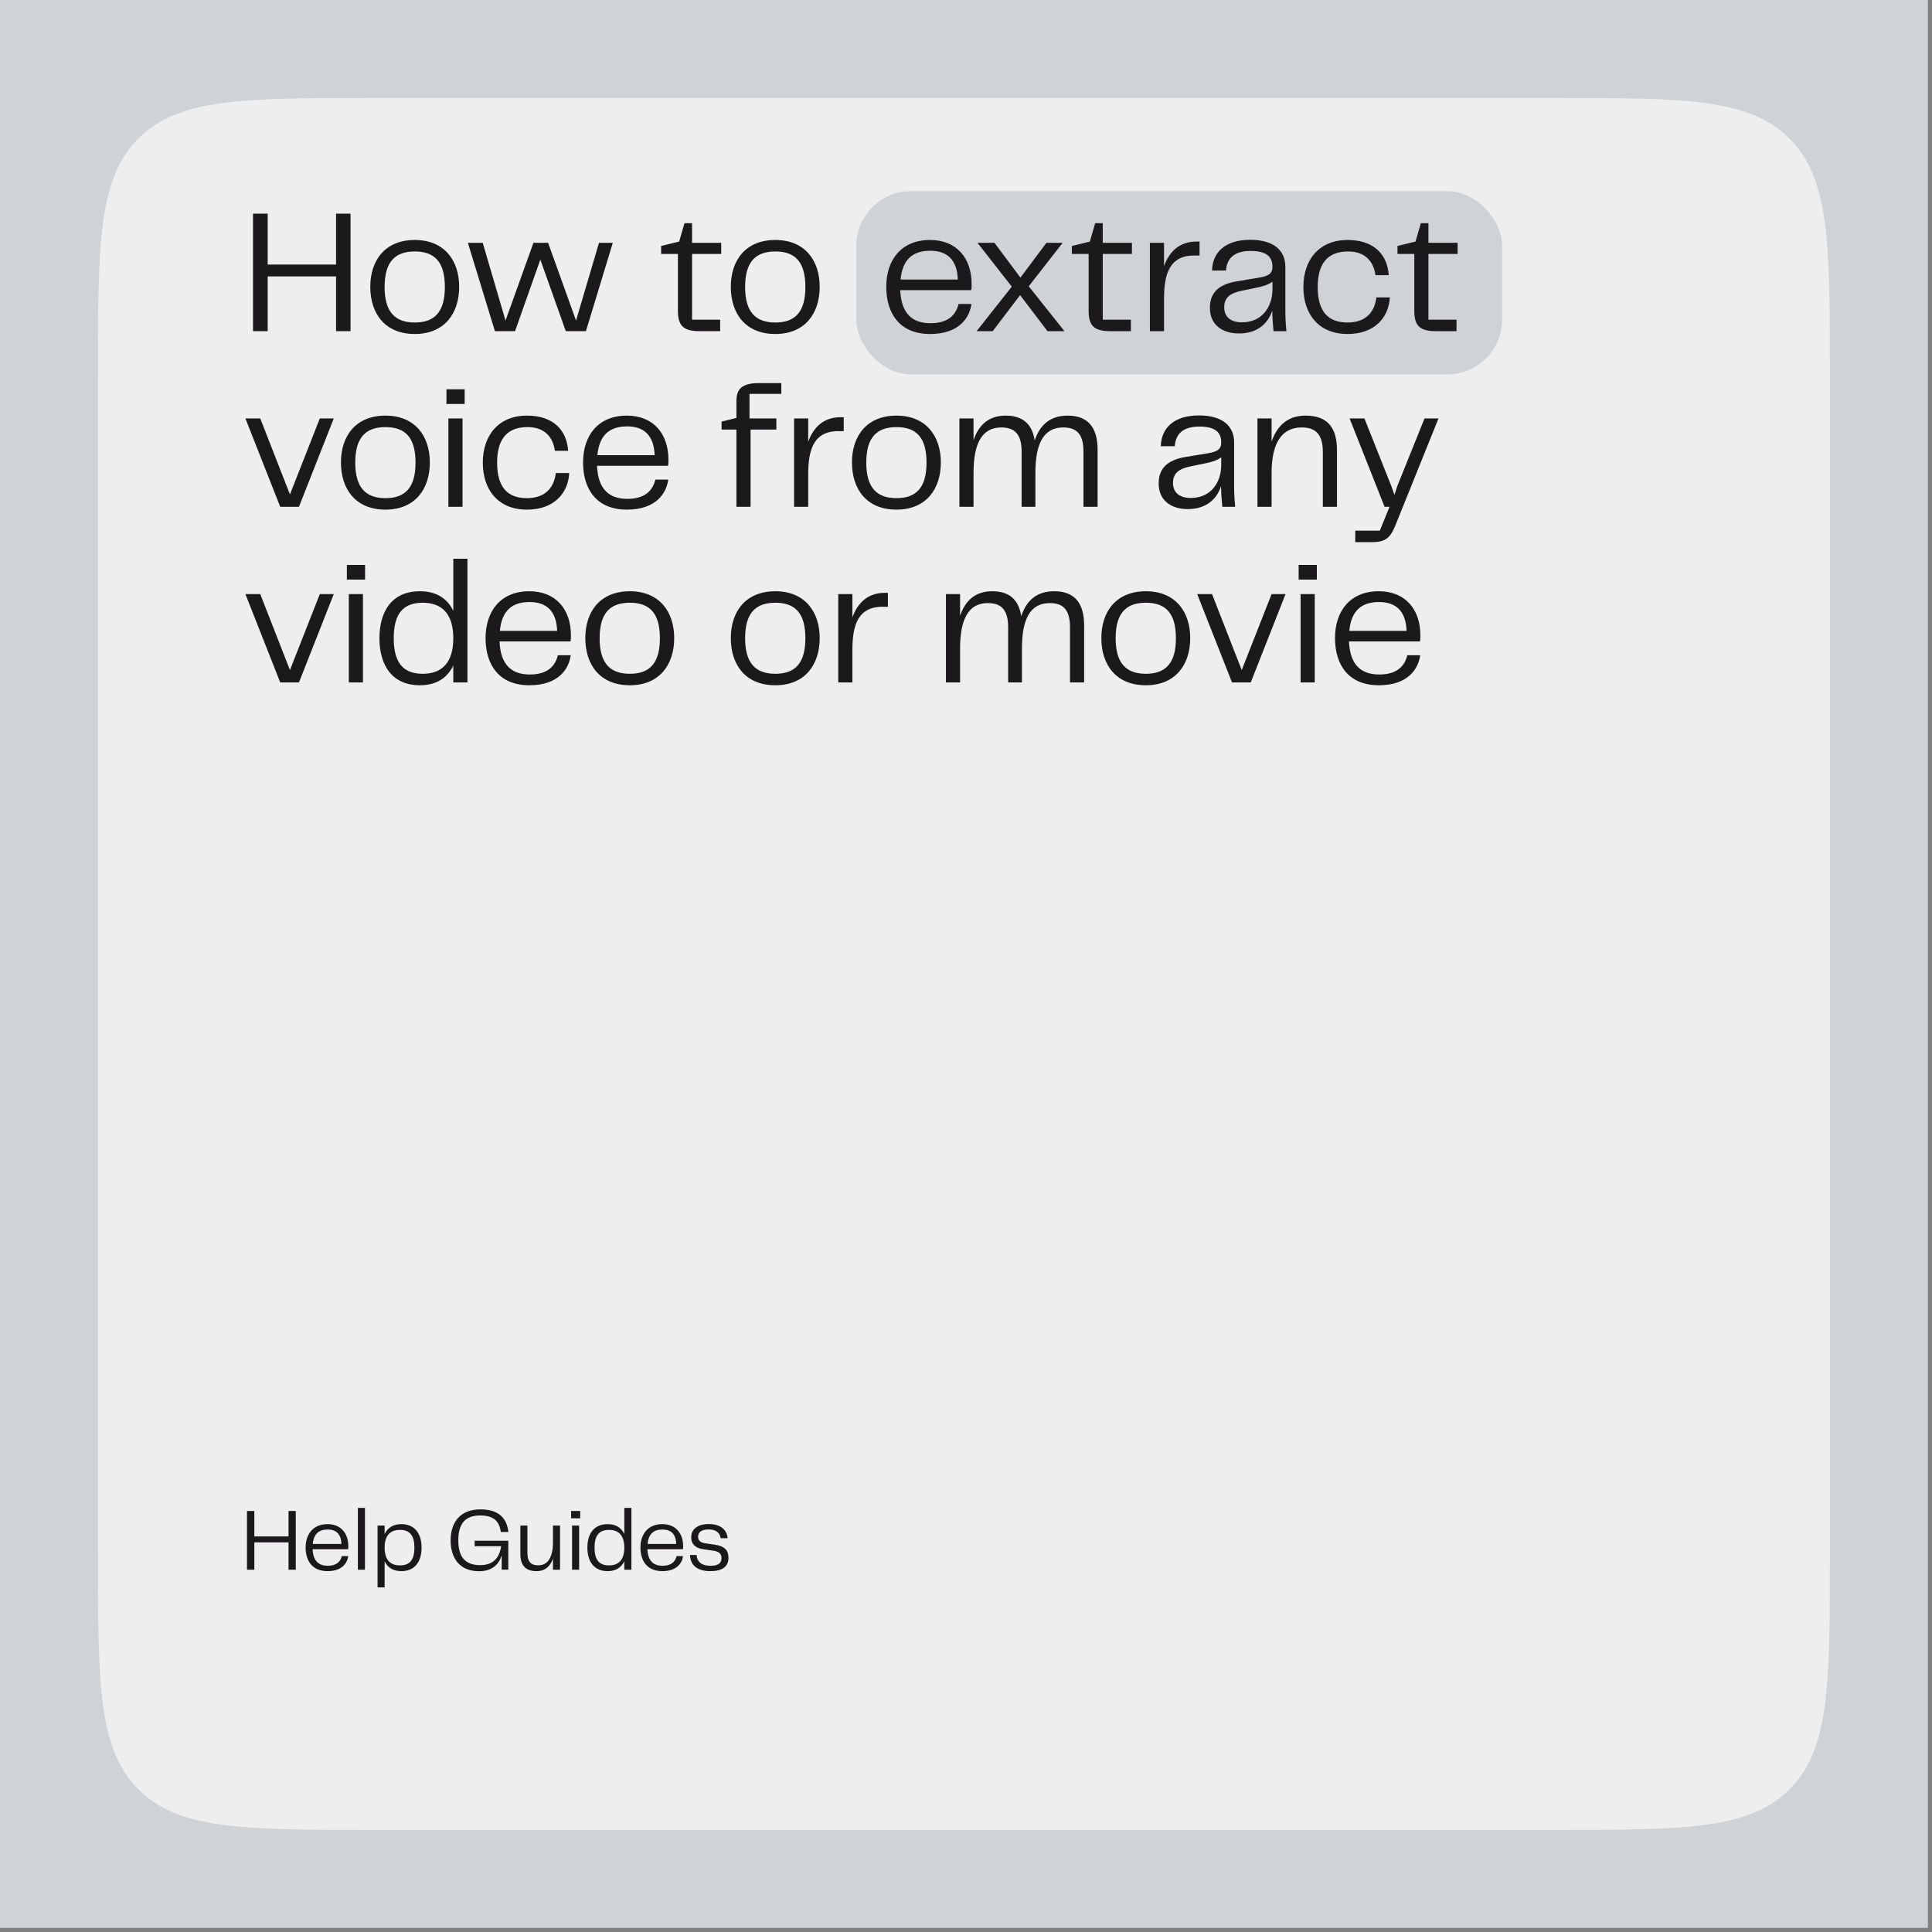 <svg width="363" height="363" viewBox="0 0 363 363" fill="none" xmlns="http://www.w3.org/2000/svg">
<rect x="0" y="0" width="363" height="363" fill="#808080" stroke="none"/>
<rect width="362.228" height="362.228" fill="#CFD3D6"/>
<path d="M18.412 70.332C18.412 45.857 18.412 33.62 26.015 26.017C33.619 18.413 45.856 18.413 70.332 18.413H291.894C316.369 18.413 328.607 18.413 336.21 26.017C343.814 33.62 343.814 45.857 343.814 70.332V291.895C343.814 316.37 343.814 328.608 336.21 336.211C328.607 343.815 316.369 343.815 291.894 343.815H70.332C45.856 343.815 33.619 343.815 26.015 336.211C18.412 328.608 18.412 316.37 18.412 291.895V70.332Z" fill="#EEEEEE"/>
<rect x="160.889" y="35.921" width="121.346" height="34.412" rx="10.263" fill="#CFD3D6"/>
<path d="M63.143 40.142V49.705H50.293V40.142H47.537V62.223H50.293V51.929H63.143V62.223H65.866V40.142H63.143ZM77.939 62.754C83.517 62.754 86.273 58.869 86.273 53.889C86.273 48.974 83.517 45.089 77.939 45.089C72.327 45.089 69.571 48.941 69.571 53.889C69.571 58.902 72.327 62.754 77.939 62.754ZM72.261 53.922C72.261 49.24 74.187 47.248 77.939 47.248C81.691 47.248 83.584 49.24 83.584 53.922C83.584 58.57 81.691 60.596 77.939 60.596C74.187 60.596 72.261 58.57 72.261 53.922ZM112.546 45.621L108.23 60.23L102.984 45.621H100.228L94.981 60.23L90.698 45.621H87.909L92.989 62.223H96.774L101.523 48.775L106.304 62.223H110.089L115.136 45.621H112.546ZM131.392 62.223H135.31V60.065H130.031V47.712H135.509V45.621H130.031V41.935H128.603L127.607 45.388L124.22 46.218V47.712H127.374V58.338C127.374 60.994 128.204 62.223 131.392 62.223ZM145.677 62.754C151.255 62.754 154.011 58.869 154.011 53.889C154.011 48.974 151.255 45.089 145.677 45.089C140.065 45.089 137.309 48.941 137.309 53.889C137.309 58.902 140.065 62.754 145.677 62.754ZM139.999 53.922C139.999 49.24 141.925 47.248 145.677 47.248C149.429 47.248 151.321 49.24 151.321 53.922C151.321 58.57 149.429 60.596 145.677 60.596C141.925 60.596 139.999 58.57 139.999 53.922ZM174.852 60.729C171.532 60.729 169.34 59.068 169.141 54.519H182.489C182.556 54.121 182.556 53.789 182.556 53.357C182.556 48.509 179.733 45.089 174.753 45.089C169.241 45.089 166.518 48.941 166.518 53.889C166.518 58.902 169.042 62.754 174.753 62.754C180.265 62.754 182.19 59.633 182.522 57.109H180.099C179.6 59.201 178.106 60.729 174.852 60.729ZM174.786 47.115C177.874 47.115 179.833 48.709 179.966 52.527H169.208C169.573 48.609 171.631 47.115 174.786 47.115ZM183.494 62.223H186.516L191.663 55.449L196.809 62.223H199.997L193.29 53.789L199.665 45.621H196.61L191.729 52.162L186.848 45.621H183.66L190.102 53.855L183.494 62.223ZM208.559 62.223H212.477V60.065H207.197V47.712H212.676V45.621H207.197V41.935H205.77L204.773 45.388L201.387 46.218V47.712H204.541V58.338C204.541 60.994 205.371 62.223 208.559 62.223ZM224.785 45.388C221.63 45.388 219.704 47.248 218.708 50.004V45.621H216.052V62.223H218.708V56.113C218.708 51.431 219.771 47.845 224.685 48.011H225.382V45.388H224.785ZM232.803 62.654C236.655 62.654 238.415 60.33 239.046 58.338C239.046 59.566 239.145 60.795 239.278 62.223H241.702C241.536 60.596 241.503 59.301 241.503 58.105V50.136C241.503 47.148 239.444 45.056 234.895 45.056C230.313 45.056 227.823 47.314 227.723 50.834H230.346C230.512 48.675 231.741 47.148 234.995 47.148C238.216 47.148 239.079 48.443 239.079 50.136C239.079 51.398 238.348 51.863 236.589 52.162L232.372 52.859C228.786 53.457 227.325 55.15 227.325 57.84C227.325 60.994 229.616 62.654 232.803 62.654ZM233.335 60.563C231.375 60.563 230.014 59.633 230.014 57.74C230.014 55.947 231.077 55.084 233.335 54.619L236.09 54.054C237.352 53.789 238.249 53.523 239.079 52.926V54.353C239.079 57.508 237.253 60.563 233.335 60.563ZM244.892 53.922C244.892 59.002 247.747 62.754 253.193 62.754C258.24 62.754 260.929 59.699 261.129 55.881H258.605C258.273 58.703 256.546 60.596 253.193 60.596C249.706 60.596 247.581 58.736 247.581 53.922C247.581 49.14 249.773 47.248 253.292 47.248C256.38 47.248 258.041 48.974 258.439 51.697H260.929C260.664 47.845 258.173 45.089 253.193 45.089C247.814 45.089 244.892 48.842 244.892 53.922ZM269.747 62.223H273.665V60.065H268.385V47.712H273.864V45.621H268.385V41.935H266.957L265.961 45.388L262.574 46.218V47.712H265.729V58.338C265.729 60.994 266.559 62.223 269.747 62.223ZM60.088 78.621L54.477 92.898L48.899 78.621H46.109L52.651 95.223H56.17L62.712 78.621H60.088ZM72.426 95.754C78.005 95.754 80.761 91.869 80.761 86.888C80.761 81.974 78.005 78.089 72.426 78.089C66.815 78.089 64.059 81.941 64.059 86.888C64.059 91.902 66.815 95.754 72.426 95.754ZM66.748 86.922C66.748 82.24 68.674 80.248 72.426 80.248C76.178 80.248 78.071 82.24 78.071 86.922C78.071 91.57 76.178 93.596 72.426 93.596C68.674 93.596 66.748 91.57 66.748 86.922ZM83.882 75.898H87.302V73.142H83.882V75.898ZM84.247 95.223H86.904V78.621H84.247V95.223ZM90.713 86.922C90.713 92.002 93.569 95.754 99.014 95.754C104.061 95.754 106.751 92.699 106.95 88.881H104.426C104.094 91.703 102.368 93.596 99.014 93.596C95.528 93.596 93.403 91.736 93.403 86.922C93.403 82.14 95.594 80.248 99.114 80.248C102.202 80.248 103.862 81.974 104.26 84.697H106.751C106.485 80.845 103.995 78.089 99.014 78.089C93.635 78.089 90.713 81.841 90.713 86.922ZM117.887 93.729C114.566 93.729 112.375 92.068 112.176 87.519H125.524C125.59 87.121 125.59 86.789 125.59 86.357C125.59 81.509 122.768 78.089 117.787 78.089C112.275 78.089 109.553 81.941 109.553 86.888C109.553 91.902 112.076 95.754 117.787 95.754C123.299 95.754 125.225 92.633 125.557 90.109H123.133C122.635 92.201 121.141 93.729 117.887 93.729ZM117.82 80.115C120.908 80.115 122.867 81.709 123 85.527H112.242C112.607 81.609 114.666 80.115 117.82 80.115ZM138.367 95.223H141.023V80.713H145.871V78.621H140.824V74.005H146.8V71.98H142.584C139.396 71.98 138.367 73.109 138.367 75.333V78.521L135.577 79.218V80.713H138.367V95.223ZM157.929 78.388C154.775 78.388 152.849 80.248 151.853 83.004V78.621H149.197V95.223H151.853V89.113C151.853 84.431 152.915 80.845 157.83 81.011H158.527V78.388H157.929ZM168.44 95.754C174.018 95.754 176.774 91.869 176.774 86.888C176.774 81.974 174.018 78.089 168.44 78.089C162.828 78.089 160.072 81.941 160.072 86.888C160.072 91.902 162.828 95.754 168.44 95.754ZM162.762 86.922C162.762 82.24 164.688 80.248 168.44 80.248C172.192 80.248 174.084 82.24 174.084 86.922C174.084 91.57 172.192 93.596 168.44 93.596C164.688 93.596 162.762 91.57 162.762 86.922ZM200.615 78.089C197.294 78.089 195.369 79.849 194.406 82.771C193.941 79.683 192.181 78.089 188.96 78.089C185.773 78.089 183.88 79.849 182.917 82.705V78.621H180.261V95.223H182.917V88.881C182.917 83.17 184.577 80.314 188.13 80.314C190.554 80.314 191.949 81.476 191.949 84.83V95.223H194.539V88.881C194.539 83.17 196.166 80.314 199.785 80.314C202.209 80.314 203.57 81.476 203.57 84.83V95.223H206.226V84.531C206.226 80.281 204.4 78.089 200.615 78.089ZM223.18 95.654C227.031 95.654 228.791 93.33 229.422 91.338C229.422 92.566 229.522 93.795 229.655 95.223H232.079C231.912 93.596 231.879 92.301 231.879 91.106V83.136C231.879 80.148 229.821 78.056 225.272 78.056C220.689 78.056 218.199 80.314 218.1 83.834H220.723C220.889 81.675 222.117 80.148 225.371 80.148C228.592 80.148 229.455 81.443 229.455 83.136C229.455 84.398 228.725 84.863 226.965 85.162L222.748 85.859C219.162 86.457 217.701 88.15 217.701 90.84C217.701 93.994 219.992 95.654 223.18 95.654ZM223.711 93.563C221.752 93.563 220.391 92.633 220.391 90.74C220.391 88.947 221.453 88.084 223.711 87.619L226.467 87.055C227.729 86.789 228.625 86.523 229.455 85.926V87.353C229.455 90.508 227.629 93.563 223.711 93.563ZM245.292 78.089C242.005 78.089 239.946 79.949 238.917 82.97V78.621H236.26V95.223H238.917V88.881C238.917 83.17 240.876 80.314 244.561 80.314C246.985 80.314 248.546 81.377 248.546 84.93V95.223H251.202V84.631C251.202 80.347 249.443 78.089 245.292 78.089ZM267.652 78.621L262.505 91.404L262.007 92.998L261.443 91.404L256.362 78.621H253.573L260.148 95.223H261.077L259.251 99.705H254.636V101.864H257.79C260.779 101.864 261.443 100.635 262.472 97.979L270.275 78.621H267.652ZM60.088 111.621L54.477 125.898L48.899 111.621H46.109L52.651 128.223H56.17L62.712 111.621H60.088ZM65.172 108.898H68.592V106.142H65.172V108.898ZM65.537 128.223H68.194V111.621H65.537V128.223ZM85.17 104.98V114.775C84.041 112.418 81.949 111.089 78.894 111.089C73.681 111.089 71.291 114.808 71.291 119.922C71.291 125.002 73.681 128.754 78.894 128.754C81.949 128.754 84.041 127.393 85.17 125.035V128.223H87.826V104.98H85.17ZM79.426 126.596C75.64 126.596 73.98 124.371 73.98 119.922C73.98 115.439 75.64 113.248 79.426 113.248C82.945 113.248 85.17 115.24 85.17 119.922C85.17 124.604 82.945 126.596 79.426 126.596ZM99.566 126.729C96.246 126.729 94.054 125.068 93.855 120.519H107.203C107.27 120.121 107.27 119.789 107.27 119.357C107.27 114.509 104.447 111.089 99.466 111.089C93.955 111.089 91.232 114.941 91.232 119.889C91.232 124.902 93.755 128.754 99.466 128.754C104.978 128.754 106.904 125.633 107.236 123.109H104.812C104.314 125.201 102.82 126.729 99.566 126.729ZM99.5 113.115C102.588 113.115 104.547 114.709 104.68 118.527H93.921C94.287 114.609 96.345 113.115 99.5 113.115ZM118.342 128.754C123.92 128.754 126.676 124.869 126.676 119.889C126.676 114.974 123.92 111.089 118.342 111.089C112.73 111.089 109.974 114.941 109.974 119.889C109.974 124.902 112.73 128.754 118.342 128.754ZM112.664 119.922C112.664 115.24 114.589 113.248 118.342 113.248C122.094 113.248 123.986 115.24 123.986 119.922C123.986 124.57 122.094 126.596 118.342 126.596C114.589 126.596 112.664 124.57 112.664 119.922ZM145.677 128.754C151.255 128.754 154.011 124.869 154.011 119.889C154.011 114.974 151.255 111.089 145.677 111.089C140.065 111.089 137.309 114.941 137.309 119.889C137.309 124.902 140.065 128.754 145.677 128.754ZM139.999 119.922C139.999 115.24 141.925 113.248 145.677 113.248C149.429 113.248 151.321 115.24 151.321 119.922C151.321 124.57 149.429 126.596 145.677 126.596C141.925 126.596 139.999 124.57 139.999 119.922ZM166.23 111.388C163.076 111.388 161.15 113.248 160.154 116.004V111.621H157.498V128.223H160.154V122.113C160.154 117.431 161.217 113.845 166.131 114.011H166.828V111.388H166.23ZM198.086 111.089C194.765 111.089 192.839 112.849 191.876 115.771C191.412 112.683 189.652 111.089 186.431 111.089C183.243 111.089 181.351 112.849 180.388 115.705V111.621H177.731V128.223H180.388V121.881C180.388 116.17 182.048 113.314 185.601 113.314C188.025 113.314 189.419 114.476 189.419 117.83V128.223H192.009V121.881C192.009 116.17 193.636 113.314 197.256 113.314C199.679 113.314 201.041 114.476 201.041 117.83V128.223H203.697V117.531C203.697 113.281 201.871 111.089 198.086 111.089ZM215.295 128.754C220.874 128.754 223.63 124.869 223.63 119.889C223.63 114.974 220.874 111.089 215.295 111.089C209.684 111.089 206.928 114.941 206.928 119.889C206.928 124.902 209.684 128.754 215.295 128.754ZM209.617 119.922C209.617 115.24 211.543 113.248 215.295 113.248C219.047 113.248 220.94 115.24 220.94 119.922C220.94 124.57 219.047 126.596 215.295 126.596C211.543 126.596 209.617 124.57 209.617 119.922ZM238.918 111.621L233.306 125.898L227.728 111.621H224.939L231.48 128.223H235L241.541 111.621H238.918ZM244.002 108.898H247.422V106.142H244.002V108.898ZM244.367 128.223H247.023V111.621H244.367V128.223ZM259.167 126.729C255.847 126.729 253.655 125.068 253.456 120.519H266.804C266.87 120.121 266.87 119.789 266.87 119.357C266.87 114.509 264.048 111.089 259.067 111.089C253.555 111.089 250.833 114.941 250.833 119.889C250.833 124.902 253.356 128.754 259.067 128.754C264.579 128.754 266.505 125.633 266.837 123.109H264.413C263.915 125.201 262.421 126.729 259.167 126.729ZM259.101 113.115C262.189 113.115 264.148 114.709 264.28 118.527H253.522C253.887 114.609 255.946 113.115 259.101 113.115Z" fill="#1B191C"/>
<path d="M54.211 283.894V288.675H47.786V283.894H46.408V294.934H47.786V289.787H54.211V294.934H55.573V283.894H54.211ZM61.592 294.187C59.932 294.187 58.837 293.357 58.737 291.082H65.411C65.444 290.883 65.444 290.717 65.444 290.501C65.444 288.077 64.033 286.367 61.543 286.367C58.787 286.367 57.425 288.293 57.425 290.767C57.425 293.274 58.687 295.2 61.543 295.2C64.299 295.2 65.261 293.639 65.427 292.377H64.216C63.967 293.423 63.219 294.187 61.592 294.187ZM61.559 287.38C63.103 287.38 64.083 288.177 64.149 290.086H58.77C58.953 288.127 59.982 287.38 61.559 287.38ZM67.243 294.934H68.572V283.312H67.243V294.934ZM75.406 286.367C73.878 286.367 72.832 287.048 72.268 288.227V286.633H70.94V298.254H72.268V293.357C72.832 294.536 73.878 295.2 75.406 295.2C78.012 295.2 79.207 293.34 79.207 290.783C79.207 288.243 78.012 286.367 75.406 286.367ZM75.14 294.12C73.38 294.12 72.268 293.124 72.268 290.783C72.268 288.443 73.38 287.446 75.14 287.446C77.033 287.446 77.863 288.559 77.863 290.783C77.863 293.025 77.033 294.12 75.14 294.12ZM90.012 295.216C92.535 295.216 93.78 293.838 94.262 292.228V294.917H95.507V289.488H89.182V290.518H94.162C93.847 292.576 92.784 294.071 90.211 294.071C87.355 294.071 86.11 292.477 86.11 289.405C86.11 286.284 87.405 284.74 90.211 284.74C92.651 284.74 93.814 285.72 94.096 287.845H95.524C95.208 285.089 93.548 283.595 90.261 283.595C86.442 283.595 84.666 286.068 84.666 289.405C84.666 292.759 86.359 295.216 90.012 295.216ZM103.895 286.633V289.804C103.895 292.56 102.916 294.104 101.189 294.104C99.911 294.104 99.097 293.622 99.097 291.78V286.633H97.769V291.929C97.769 294.104 98.715 295.2 100.807 295.2C102.418 295.2 103.397 294.303 103.895 292.825V294.934H105.223V286.633H103.895ZM107.302 285.272H109.012V283.894H107.302V285.272ZM107.485 294.934H108.813V286.633H107.485V294.934ZM117.301 283.312V288.21C116.736 287.031 115.69 286.367 114.163 286.367C111.557 286.367 110.361 288.227 110.361 290.783C110.361 293.324 111.557 295.2 114.163 295.2C115.69 295.2 116.736 294.519 117.301 293.34V294.934H118.629V283.312H117.301ZM114.429 294.12C112.536 294.12 111.706 293.008 111.706 290.783C111.706 288.542 112.536 287.446 114.429 287.446C116.188 287.446 117.301 288.443 117.301 290.783C117.301 293.124 116.188 294.12 114.429 294.12ZM124.499 294.187C122.839 294.187 121.743 293.357 121.643 291.082H128.317C128.351 290.883 128.351 290.717 128.351 290.501C128.351 288.077 126.939 286.367 124.449 286.367C121.693 286.367 120.332 288.293 120.332 290.767C120.332 293.274 121.594 295.2 124.449 295.2C127.205 295.2 128.168 293.639 128.334 292.377H127.122C126.873 293.423 126.126 294.187 124.499 294.187ZM124.466 287.38C126.01 287.38 126.989 288.177 127.056 290.086H121.677C121.859 288.127 122.888 287.38 124.466 287.38ZM129.65 292.161C129.684 293.905 130.779 295.2 133.485 295.2C135.694 295.2 136.872 294.369 136.872 292.676C136.872 291.315 136.175 290.501 134.266 290.219L132.506 289.97C131.46 289.821 131.161 289.322 131.161 288.741C131.161 287.928 131.742 287.363 133.153 287.363C134.681 287.363 135.312 288.144 135.395 289.007H136.706C136.607 287.446 135.361 286.351 133.187 286.351C131.095 286.351 129.866 287.297 129.866 288.841C129.866 290.119 130.68 290.883 132.124 291.082L134.05 291.365C135.096 291.514 135.561 291.946 135.561 292.742C135.561 293.672 134.98 294.187 133.519 294.187C131.609 294.187 130.979 293.29 130.879 292.161H129.65Z" fill="#1B191C"/>
</svg>
